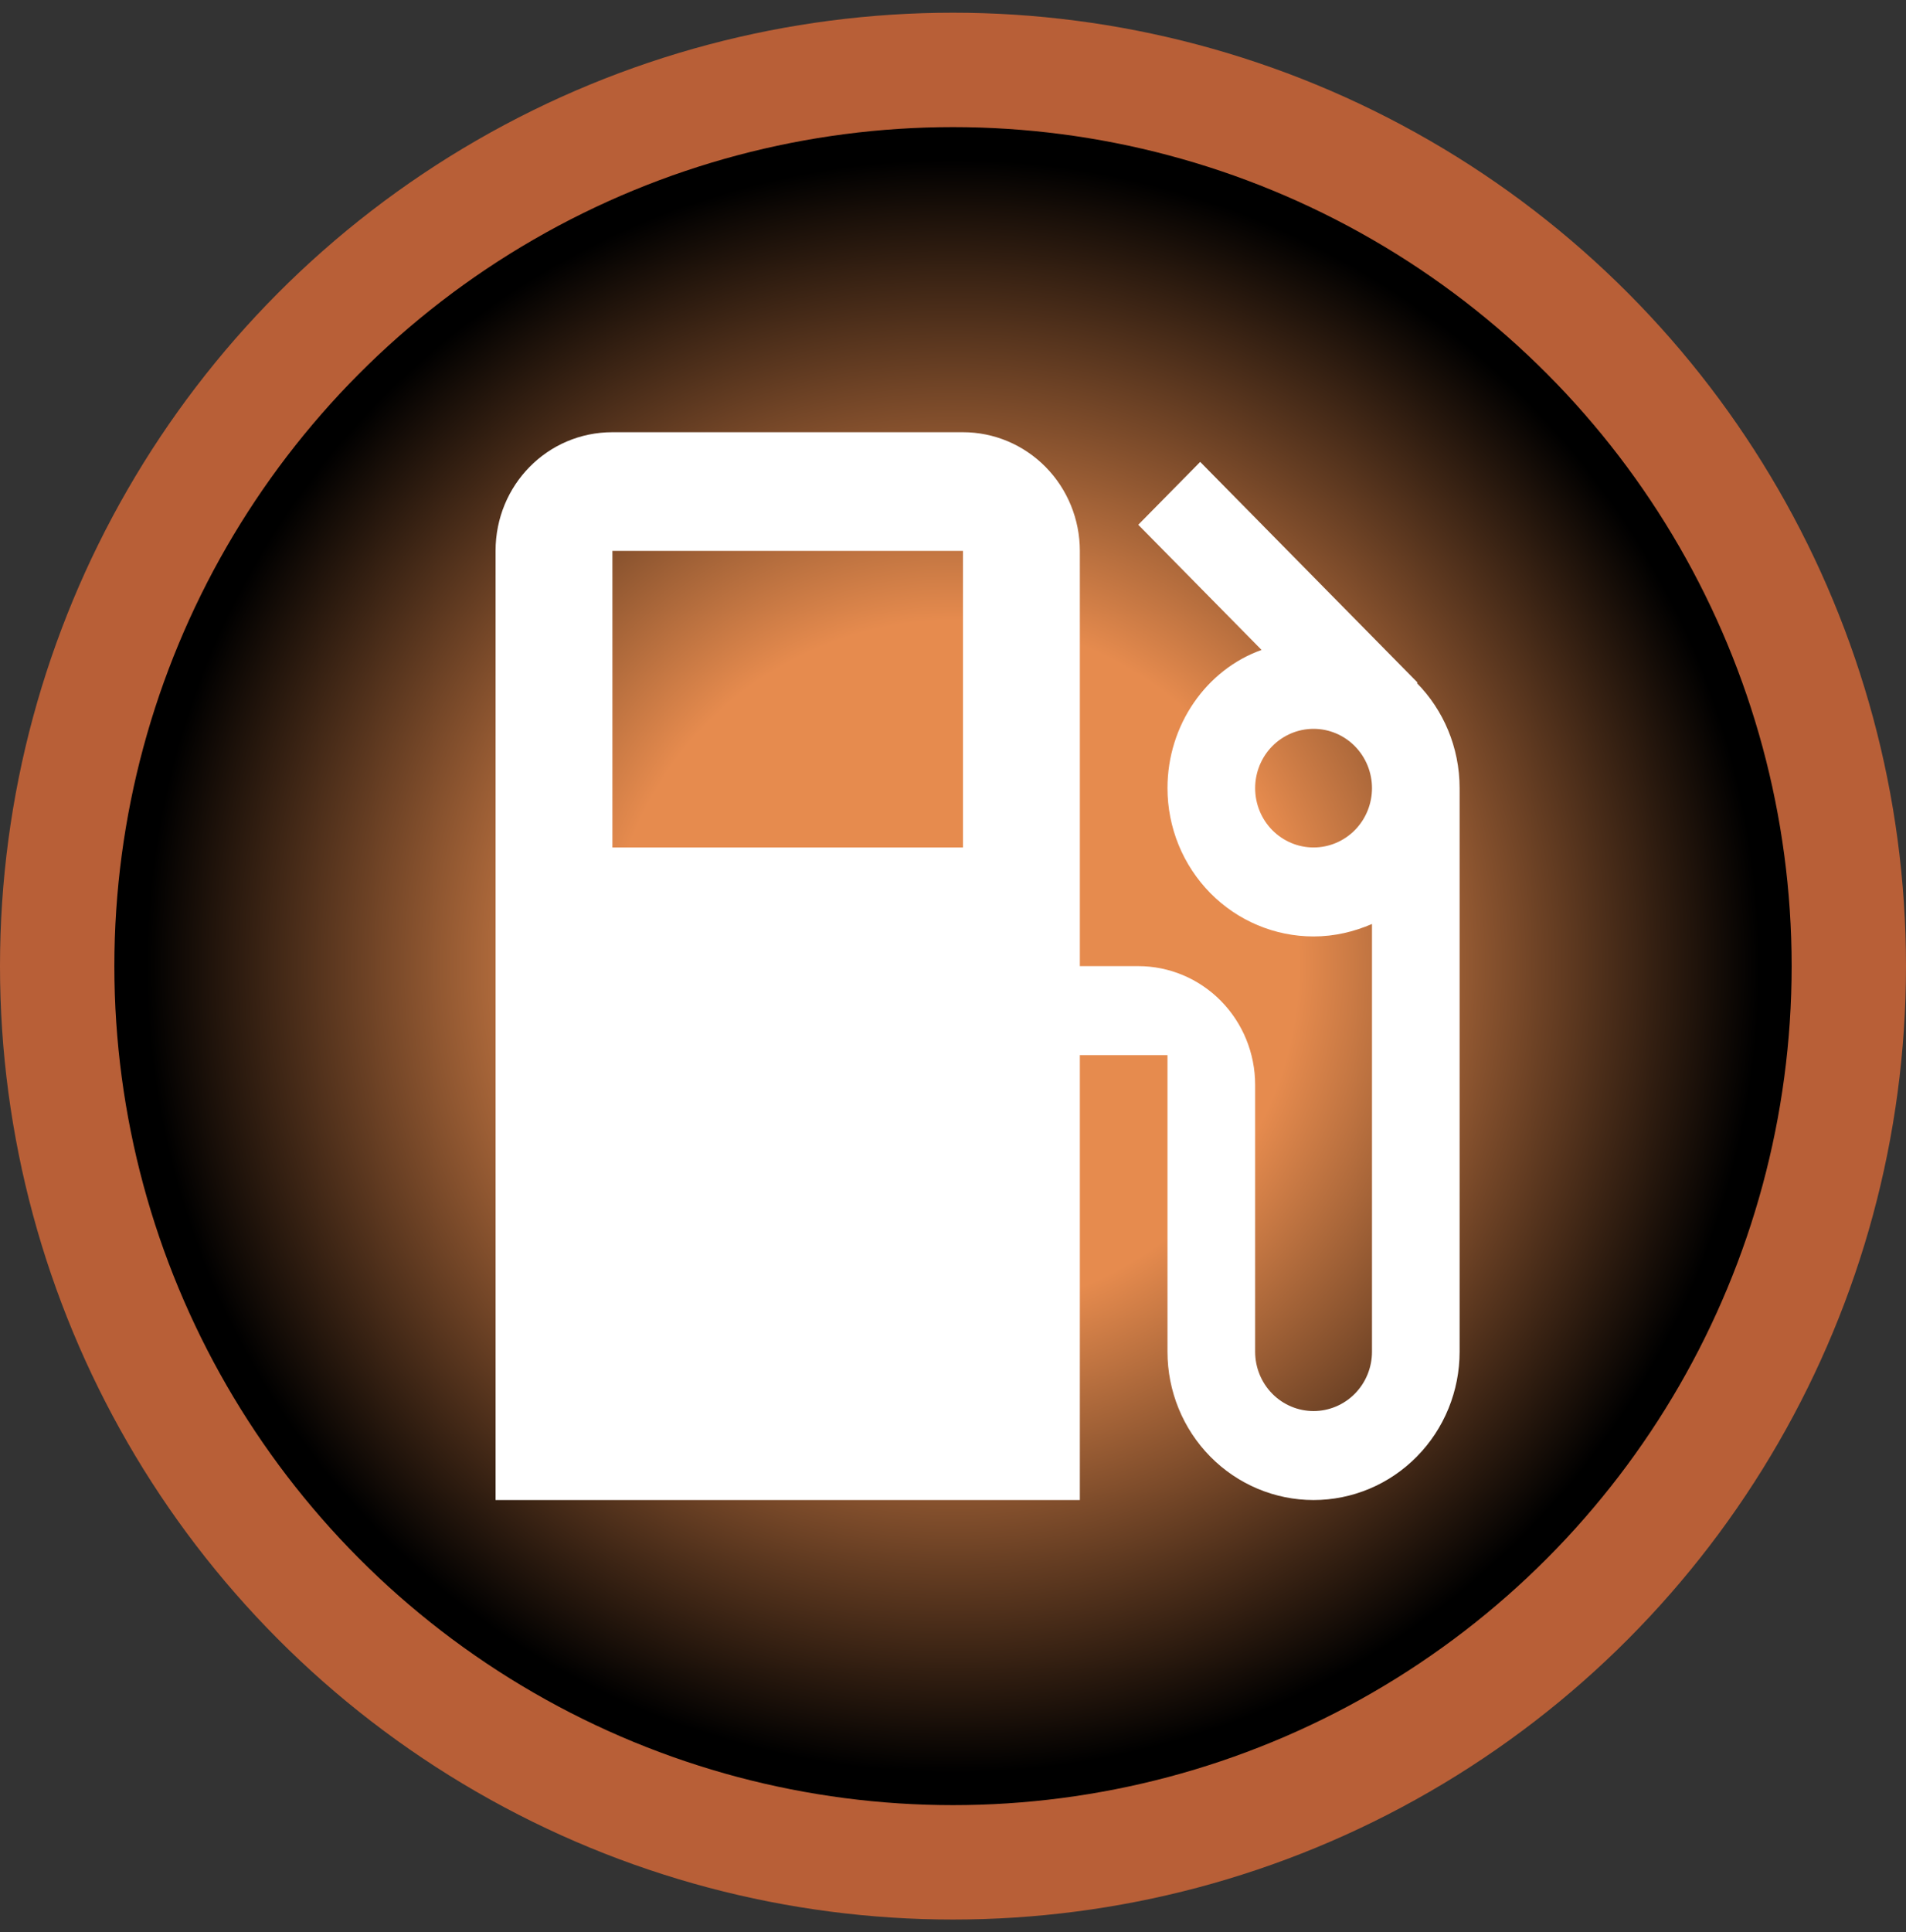 <svg width="75" height="76" viewBox="0 0 75 76" fill="none" xmlns="http://www.w3.org/2000/svg">
<rect x="0" y="0" width="75" height="76" fill="#333333" stroke="none"/>
<circle cx="37.5" cy="38" r="35.25" fill="url(#paint0_radial_668_5)" stroke="#B85F37" stroke-width="4.5"/>
<path d="M51.688 33.333C51.078 33.333 50.493 33.087 50.062 32.65C49.631 32.212 49.389 31.619 49.389 31C49.389 30.381 49.631 29.788 50.062 29.35C50.493 28.913 51.078 28.667 51.688 28.667C52.297 28.667 52.882 28.913 53.313 29.35C53.745 29.788 53.987 30.381 53.987 31C53.987 31.619 53.745 32.212 53.313 32.65C52.882 33.087 52.297 33.333 51.688 33.333ZM37.893 33.333H24.098V21.667H37.893M55.757 26.87L55.78 26.847L47.227 18.167L44.79 20.64L49.642 25.563C47.48 26.333 45.94 28.503 45.94 31C45.94 31.766 46.089 32.525 46.377 33.232C46.666 33.94 47.09 34.583 47.623 35.125C48.701 36.219 50.163 36.833 51.688 36.833C52.515 36.833 53.274 36.647 53.987 36.343V53.167C53.987 53.785 53.745 54.379 53.313 54.817C52.882 55.254 52.297 55.5 51.688 55.5C51.078 55.5 50.493 55.254 50.062 54.817C49.631 54.379 49.389 53.785 49.389 53.167V42.667C49.389 41.429 48.904 40.242 48.042 39.367C47.179 38.492 46.01 38 44.79 38H42.491V21.667C42.491 20.429 42.007 19.242 41.144 18.367C40.282 17.492 39.112 17 37.893 17H24.098C21.546 17 19.5 19.077 19.5 21.667V59H42.491V41.5H45.94V53.167C45.94 54.714 46.545 56.197 47.623 57.291C48.701 58.385 50.163 59 51.688 59C52.443 59 53.19 58.849 53.887 58.556C54.585 58.263 55.218 57.833 55.752 57.291C56.286 56.75 56.709 56.107 56.998 55.399C57.287 54.691 57.435 53.933 57.435 53.167V31C57.435 29.39 56.792 27.92 55.757 26.87Z" fill="white"/>
<defs>
<radialGradient id="paint0_radial_668_5" cx="0" cy="0" r="1" gradientUnits="userSpaceOnUse" gradientTransform="translate(37.5 38) rotate(90) scale(37.5)">
<stop offset="0.359" stop-color="#E68B4E"/>
<stop offset="0.839"/>
</radialGradient>
</defs>
</svg>
